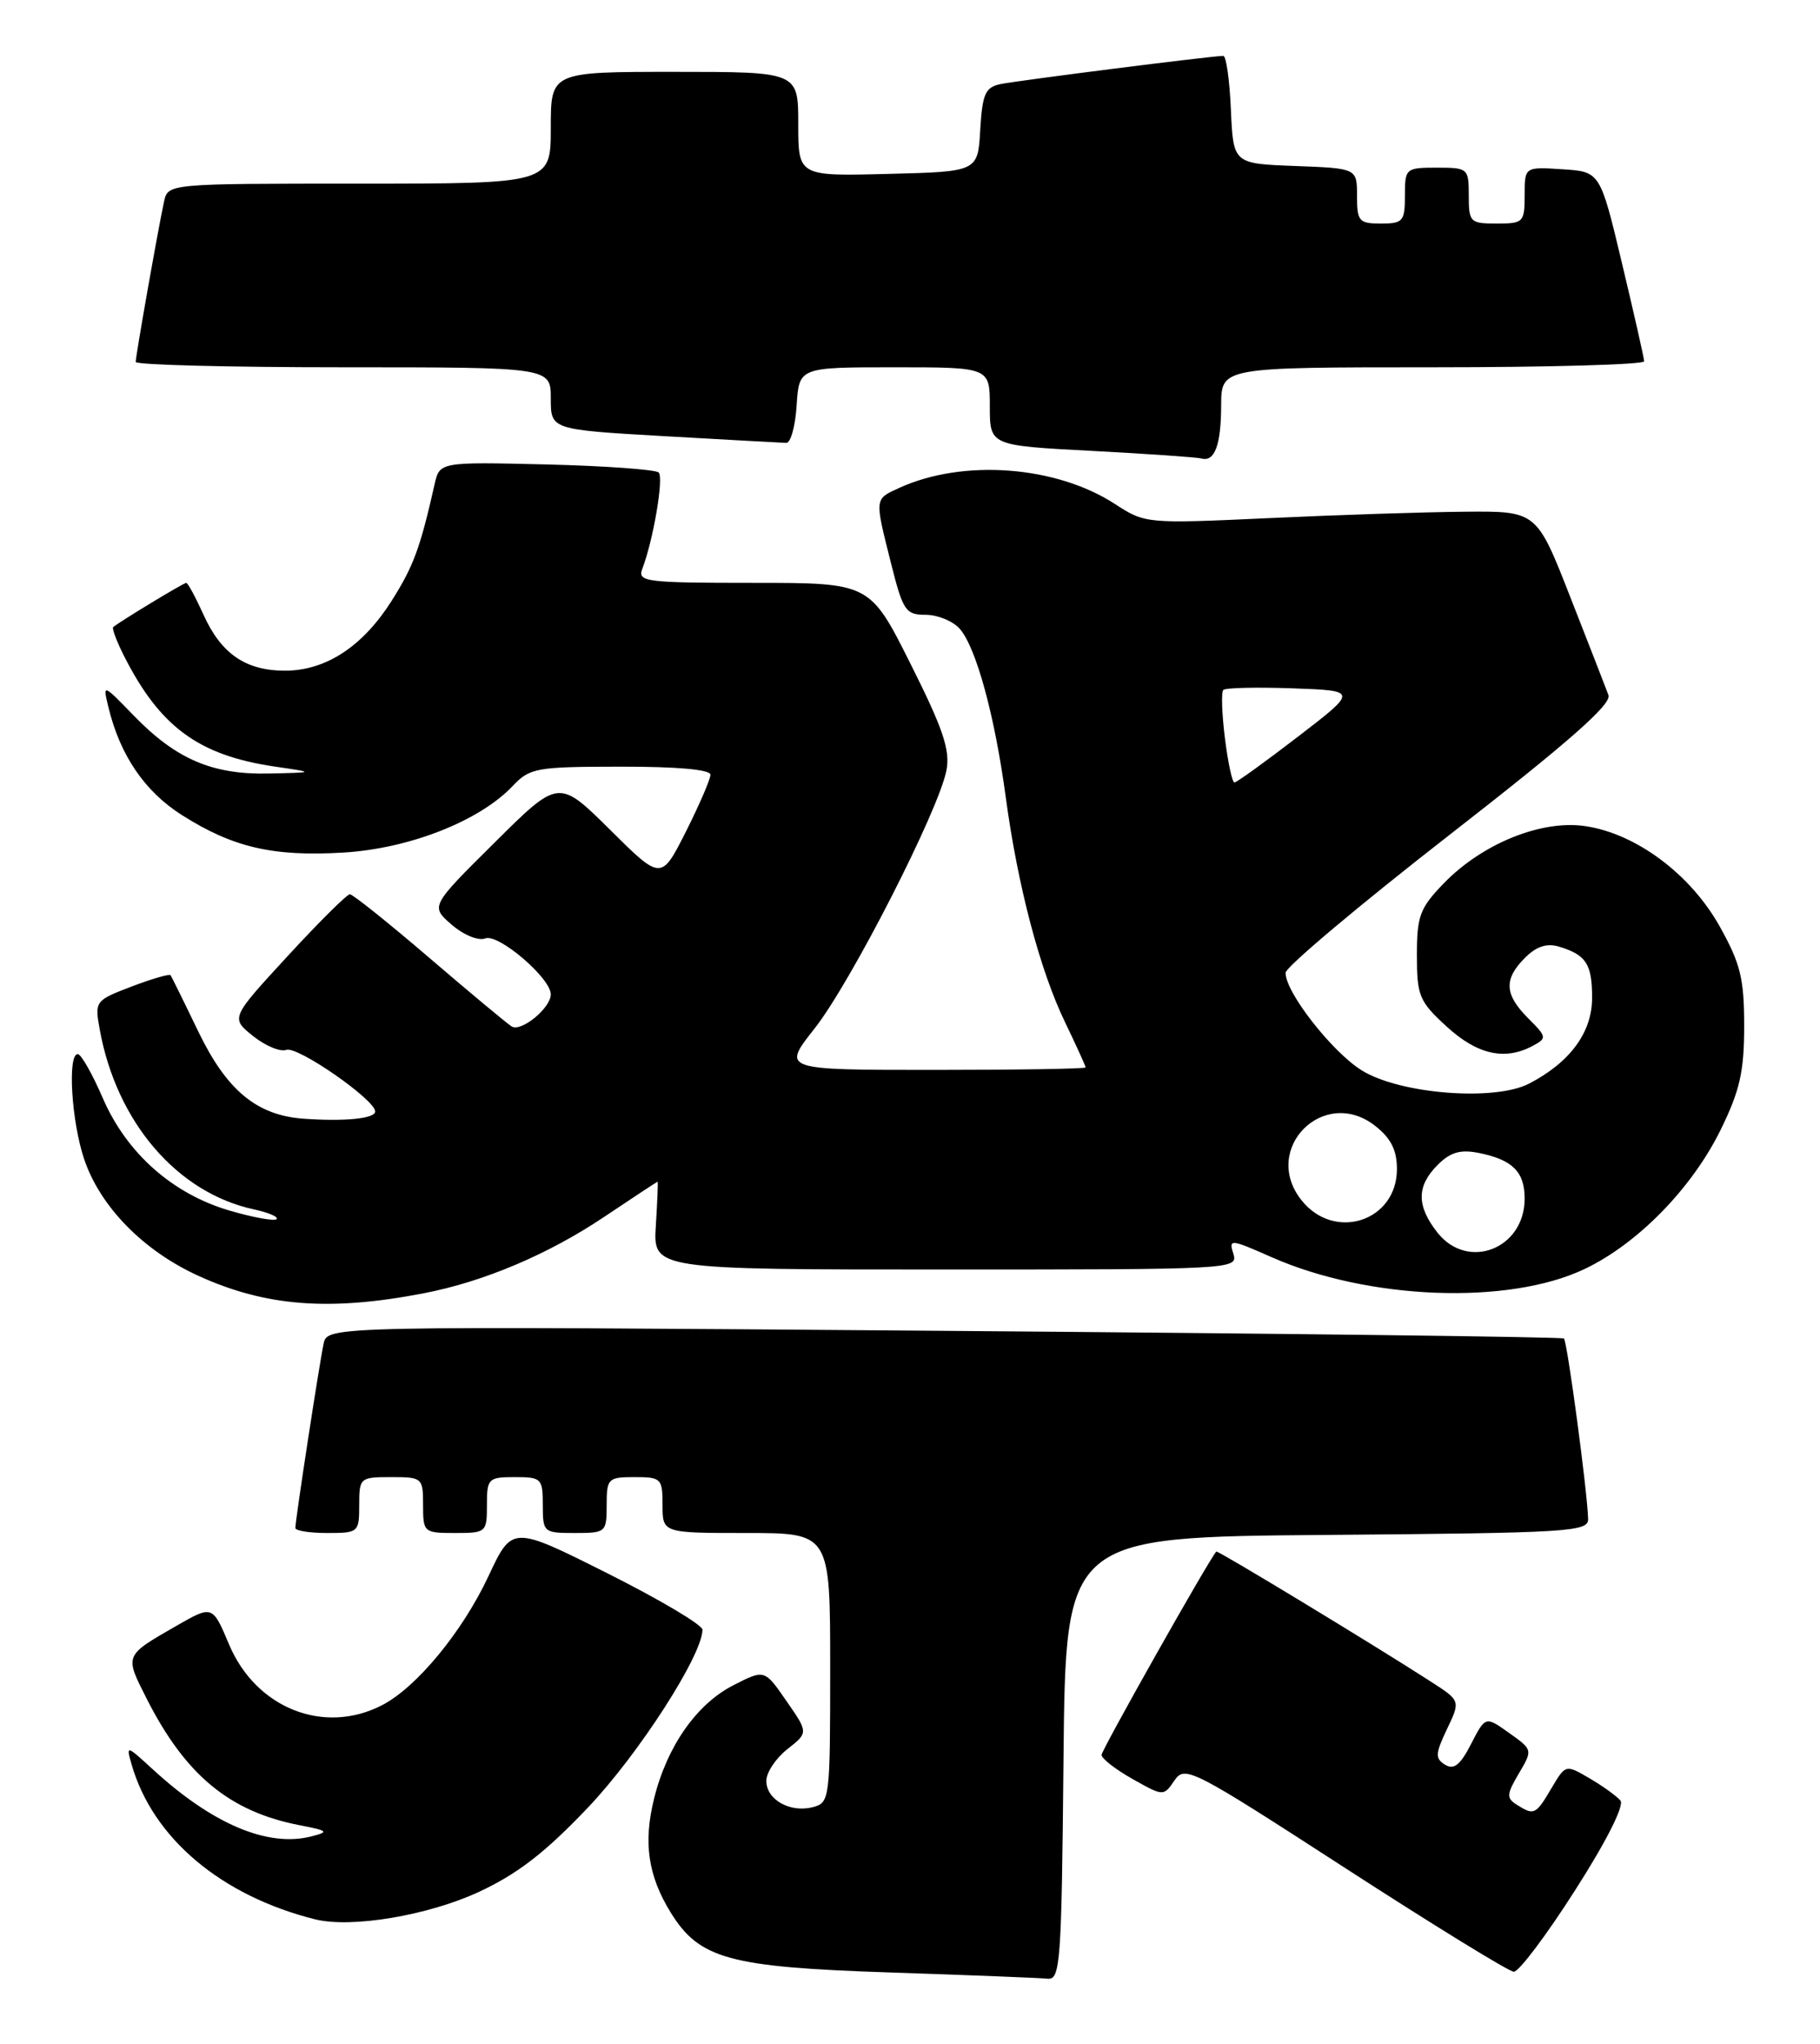 <?xml version="1.0" encoding="UTF-8" standalone="no"?>
<!DOCTYPE svg PUBLIC "-//W3C//DTD SVG 1.1//EN" "http://www.w3.org/Graphics/SVG/1.1/DTD/svg11.dtd" >
<svg xmlns="http://www.w3.org/2000/svg" xmlns:xlink="http://www.w3.org/1999/xlink" version="1.1" viewBox="0 0 228 256">
 <g >
 <path fill="currentColor"
d=" M 133.23 220.25 C 133.50 192.50 133.50 192.50 166.25 192.24 C 196.60 191.99 199.00 191.85 198.95 190.24 C 198.86 186.80 196.34 168.01 195.92 167.64 C 195.69 167.44 160.74 167.01 118.26 166.68 C 41.02 166.07 41.02 166.07 40.54 168.29 C 40.01 170.75 37.00 190.38 37.00 191.37 C 37.00 191.72 38.80 192.00 41.00 192.00 C 44.90 192.00 45.00 191.92 45.00 188.50 C 45.00 185.08 45.10 185.00 49.00 185.00 C 52.90 185.00 53.00 185.08 53.00 188.50 C 53.00 191.92 53.10 192.00 57.00 192.00 C 60.90 192.00 61.00 191.92 61.00 188.50 C 61.00 185.17 61.17 185.00 64.50 185.00 C 67.83 185.00 68.00 185.17 68.00 188.50 C 68.00 191.92 68.10 192.00 72.00 192.00 C 75.90 192.00 76.00 191.92 76.00 188.50 C 76.00 185.17 76.17 185.00 79.50 185.00 C 82.83 185.00 83.00 185.17 83.00 188.50 C 83.00 192.00 83.00 192.00 93.50 192.00 C 104.00 192.00 104.00 192.00 104.00 208.88 C 104.00 225.35 103.95 225.78 101.84 226.33 C 98.98 227.08 96.00 225.40 96.00 223.04 C 96.00 222.00 97.19 220.21 98.64 219.07 C 101.27 217.00 101.27 217.00 98.52 213.04 C 95.78 209.07 95.78 209.07 91.89 211.06 C 87.27 213.41 83.56 218.71 81.94 225.26 C 80.57 230.77 81.18 234.93 84.02 239.53 C 87.62 245.35 91.33 246.37 111.50 247.04 C 121.40 247.37 130.28 247.72 131.23 247.82 C 132.84 247.99 132.99 245.89 133.23 220.25 Z  M 197.31 236.76 C 201.22 230.66 203.51 226.12 203.00 225.51 C 202.54 224.96 200.80 223.70 199.14 222.73 C 196.13 220.97 196.13 220.97 194.35 223.98 C 192.39 227.30 192.18 227.40 190.01 226.03 C 188.70 225.20 188.74 224.72 190.27 222.12 C 192.02 219.16 192.02 219.15 189.05 217.04 C 186.09 214.93 186.09 214.93 184.29 218.42 C 182.94 221.06 182.14 221.70 181.03 221.02 C 179.77 220.24 179.80 219.65 181.27 216.56 C 182.97 213.01 182.97 213.01 179.23 210.60 C 172.10 206.00 152.53 194.14 152.37 194.32 C 151.41 195.40 138.00 219.17 138.00 219.79 C 138.00 220.25 139.75 221.61 141.88 222.81 C 145.75 224.99 145.77 224.99 147.13 222.99 C 148.45 221.08 149.30 221.52 168.50 233.95 C 179.50 241.07 189.01 246.92 189.64 246.95 C 190.26 246.98 193.72 242.39 197.31 236.76 Z  M 59.97 236.96 C 64.85 234.69 68.31 232.02 73.68 226.36 C 80.02 219.68 88.00 207.28 88.00 204.11 C 88.00 203.51 82.64 200.33 76.08 197.04 C 64.16 191.06 64.16 191.06 61.19 197.41 C 57.93 204.37 52.19 211.33 47.87 213.56 C 40.59 217.33 32.08 213.96 28.70 205.97 C 26.62 201.03 26.62 201.03 22.06 203.65 C 15.55 207.39 15.60 207.27 18.37 212.74 C 23.22 222.32 28.76 226.90 37.55 228.60 C 41.12 229.29 41.26 229.42 39.00 230.00 C 33.53 231.39 26.61 228.46 19.13 221.59 C 15.82 218.55 15.78 218.54 16.49 221.00 C 19.14 230.22 27.72 237.45 39.50 240.39 C 44.03 241.51 53.60 239.91 59.97 236.96 Z  M 53.10 161.97 C 60.60 160.53 68.71 157.09 75.70 152.40 C 79.31 149.98 82.32 148.00 82.38 148.00 C 82.45 148.00 82.35 150.47 82.16 153.50 C 81.81 159.00 81.81 159.00 118.47 159.00 C 154.50 159.00 155.12 158.97 154.51 157.03 C 153.91 155.15 154.13 155.17 159.29 157.45 C 171.42 162.81 188.96 163.48 198.50 158.94 C 205.17 155.77 211.96 148.82 215.56 141.49 C 217.96 136.59 218.50 134.22 218.50 128.50 C 218.50 122.54 218.04 120.69 215.42 116.00 C 211.76 109.48 204.98 104.42 198.62 103.47 C 193.14 102.64 185.71 105.64 180.88 110.62 C 177.87 113.73 177.50 114.71 177.50 119.63 C 177.50 124.73 177.79 125.42 181.24 128.58 C 185.07 132.09 188.52 132.86 192.01 130.99 C 193.81 130.03 193.78 129.87 191.45 127.54 C 188.46 124.55 188.36 122.64 191.05 119.95 C 192.47 118.53 193.78 118.10 195.30 118.56 C 198.71 119.59 199.45 120.74 199.45 124.97 C 199.45 129.30 196.70 133.04 191.57 135.71 C 187.25 137.96 175.40 137.03 170.61 134.07 C 166.87 131.76 160.95 124.17 161.06 121.82 C 161.09 121.09 170.33 113.33 181.59 104.56 C 196.49 92.97 201.92 88.20 201.50 87.06 C 201.18 86.20 199.03 80.67 196.71 74.76 C 192.50 64.01 192.50 64.01 183.50 64.09 C 178.55 64.13 167.53 64.49 159.00 64.89 C 143.61 65.60 143.47 65.59 139.67 63.12 C 132.30 58.33 120.67 57.46 112.69 61.09 C 109.52 62.54 109.55 62.30 111.62 70.54 C 113.12 76.51 113.45 77.00 115.97 77.00 C 117.46 77.00 119.38 77.79 120.23 78.75 C 122.28 81.08 124.62 89.63 125.99 99.81 C 127.49 110.93 130.27 121.50 133.42 128.02 C 134.84 130.96 136.00 133.52 136.00 133.69 C 136.00 133.86 127.44 134.00 116.98 134.00 C 97.95 134.00 97.95 134.00 102.04 128.82 C 106.57 123.09 117.64 101.42 118.57 96.46 C 119.05 93.94 118.13 91.24 114.07 83.15 C 108.98 73.00 108.98 73.00 94.38 73.00 C 80.90 73.00 79.84 72.87 80.46 71.25 C 81.84 67.66 83.17 59.84 82.52 59.18 C 82.14 58.81 75.82 58.35 68.46 58.17 C 55.08 57.85 55.08 57.85 54.44 60.67 C 52.63 68.69 51.80 70.92 49.05 75.27 C 45.43 80.98 40.82 83.99 35.71 84.00 C 30.78 84.00 27.70 81.89 25.49 76.98 C 24.50 74.79 23.53 73.00 23.33 73.00 C 23.00 73.00 15.01 77.84 14.18 78.54 C 14.00 78.69 14.61 80.32 15.54 82.16 C 20.04 91.05 24.90 94.61 34.43 96.01 C 39.50 96.75 39.50 96.75 33.65 96.88 C 26.57 97.03 22.05 95.08 16.73 89.60 C 12.87 85.62 12.87 85.62 13.58 88.56 C 15.03 94.58 18.12 99.12 22.78 102.08 C 29.19 106.14 34.17 107.30 43.00 106.78 C 51.26 106.29 60.04 102.84 64.19 98.48 C 66.37 96.17 67.13 96.03 77.75 96.02 C 84.80 96.01 89.00 96.38 89.00 97.03 C 89.00 97.59 87.61 100.81 85.92 104.17 C 82.83 110.28 82.83 110.28 76.41 103.91 C 69.99 97.55 69.99 97.55 61.96 105.53 C 53.92 113.50 53.92 113.50 56.58 115.81 C 58.09 117.11 59.92 117.86 60.79 117.53 C 62.44 116.89 69.00 122.50 69.00 124.54 C 69.00 126.25 65.29 129.29 64.10 128.56 C 63.54 128.21 58.90 124.35 53.79 119.97 C 48.68 115.59 44.20 112.01 43.83 112.00 C 43.47 112.00 39.95 115.49 36.03 119.75 C 28.89 127.50 28.89 127.50 31.69 129.75 C 33.24 130.99 35.12 131.77 35.87 131.49 C 37.25 130.97 47.00 137.73 47.00 139.21 C 47.00 140.10 43.20 140.48 38.00 140.11 C 32.15 139.68 28.40 136.56 24.84 129.19 C 23.07 125.51 21.50 122.34 21.37 122.14 C 21.23 121.95 19.03 122.59 16.48 123.56 C 11.92 125.30 11.85 125.39 12.49 128.92 C 14.59 140.53 22.19 149.40 31.82 151.47 C 33.65 151.87 34.92 152.41 34.65 152.69 C 34.37 152.96 31.74 152.49 28.80 151.63 C 21.64 149.55 15.88 144.45 12.89 137.56 C 11.58 134.52 10.16 132.03 9.75 132.02 C 8.43 131.99 8.95 140.50 10.56 145.23 C 12.58 151.15 17.95 156.63 24.79 159.76 C 33.24 163.63 41.27 164.26 53.10 161.97 Z  M 152.98 50.75 C 153.00 46.00 153.00 46.00 179.50 46.00 C 194.07 46.00 205.99 45.66 205.97 45.25 C 205.96 44.84 204.71 39.33 203.20 33.00 C 200.46 21.50 200.46 21.50 195.73 21.20 C 191.00 20.89 191.00 20.89 191.00 24.45 C 191.00 27.84 190.84 28.00 187.50 28.00 C 184.17 28.00 184.00 27.83 184.00 24.50 C 184.00 21.08 183.90 21.00 180.00 21.00 C 176.10 21.00 176.00 21.08 176.00 24.50 C 176.00 27.72 175.76 28.00 173.00 28.00 C 170.25 28.00 170.00 27.72 170.00 24.54 C 170.00 21.08 170.00 21.08 162.25 20.79 C 154.50 20.50 154.50 20.50 154.20 13.75 C 154.04 10.04 153.61 7.00 153.25 7.00 C 151.83 7.00 127.38 10.10 125.30 10.54 C 123.43 10.94 123.06 11.79 122.80 16.26 C 122.50 21.50 122.50 21.50 111.25 21.78 C 100.00 22.07 100.00 22.07 100.00 15.53 C 100.00 9.00 100.00 9.00 84.50 9.00 C 69.00 9.00 69.00 9.00 69.00 16.00 C 69.00 23.00 69.00 23.00 45.02 23.00 C 21.04 23.00 21.04 23.00 20.55 25.25 C 19.81 28.66 17.00 44.56 17.00 45.33 C 17.00 45.70 28.70 46.00 43.00 46.00 C 69.00 46.00 69.00 46.00 69.00 49.91 C 69.00 53.81 69.00 53.81 83.25 54.63 C 91.09 55.08 97.95 55.45 98.50 55.47 C 99.05 55.49 99.64 53.36 99.80 50.75 C 100.11 46.00 100.11 46.00 112.05 46.00 C 124.00 46.00 124.00 46.00 124.00 50.90 C 124.00 55.80 124.00 55.80 136.75 56.47 C 143.76 56.84 149.95 57.27 150.50 57.42 C 152.17 57.89 152.97 55.74 152.98 50.75 Z  M 180.07 154.37 C 177.44 151.02 177.45 148.55 180.10 145.90 C 181.70 144.30 182.95 143.94 185.26 144.40 C 189.48 145.25 191.00 146.76 191.00 150.12 C 191.00 156.42 183.87 159.19 180.07 154.37 Z  M 163.02 150.29 C 157.96 143.87 165.87 135.96 172.29 141.02 C 174.25 142.56 175.00 144.05 175.00 146.42 C 175.00 152.98 167.13 155.52 163.02 150.29 Z  M 153.45 92.45 C 153.07 89.40 152.98 86.69 153.25 86.41 C 153.53 86.14 157.43 86.05 161.92 86.21 C 170.10 86.50 170.10 86.50 162.62 92.25 C 158.51 95.41 154.92 98.00 154.64 98.00 C 154.37 98.00 153.83 95.50 153.45 92.45 Z "/>
</g>
</svg>